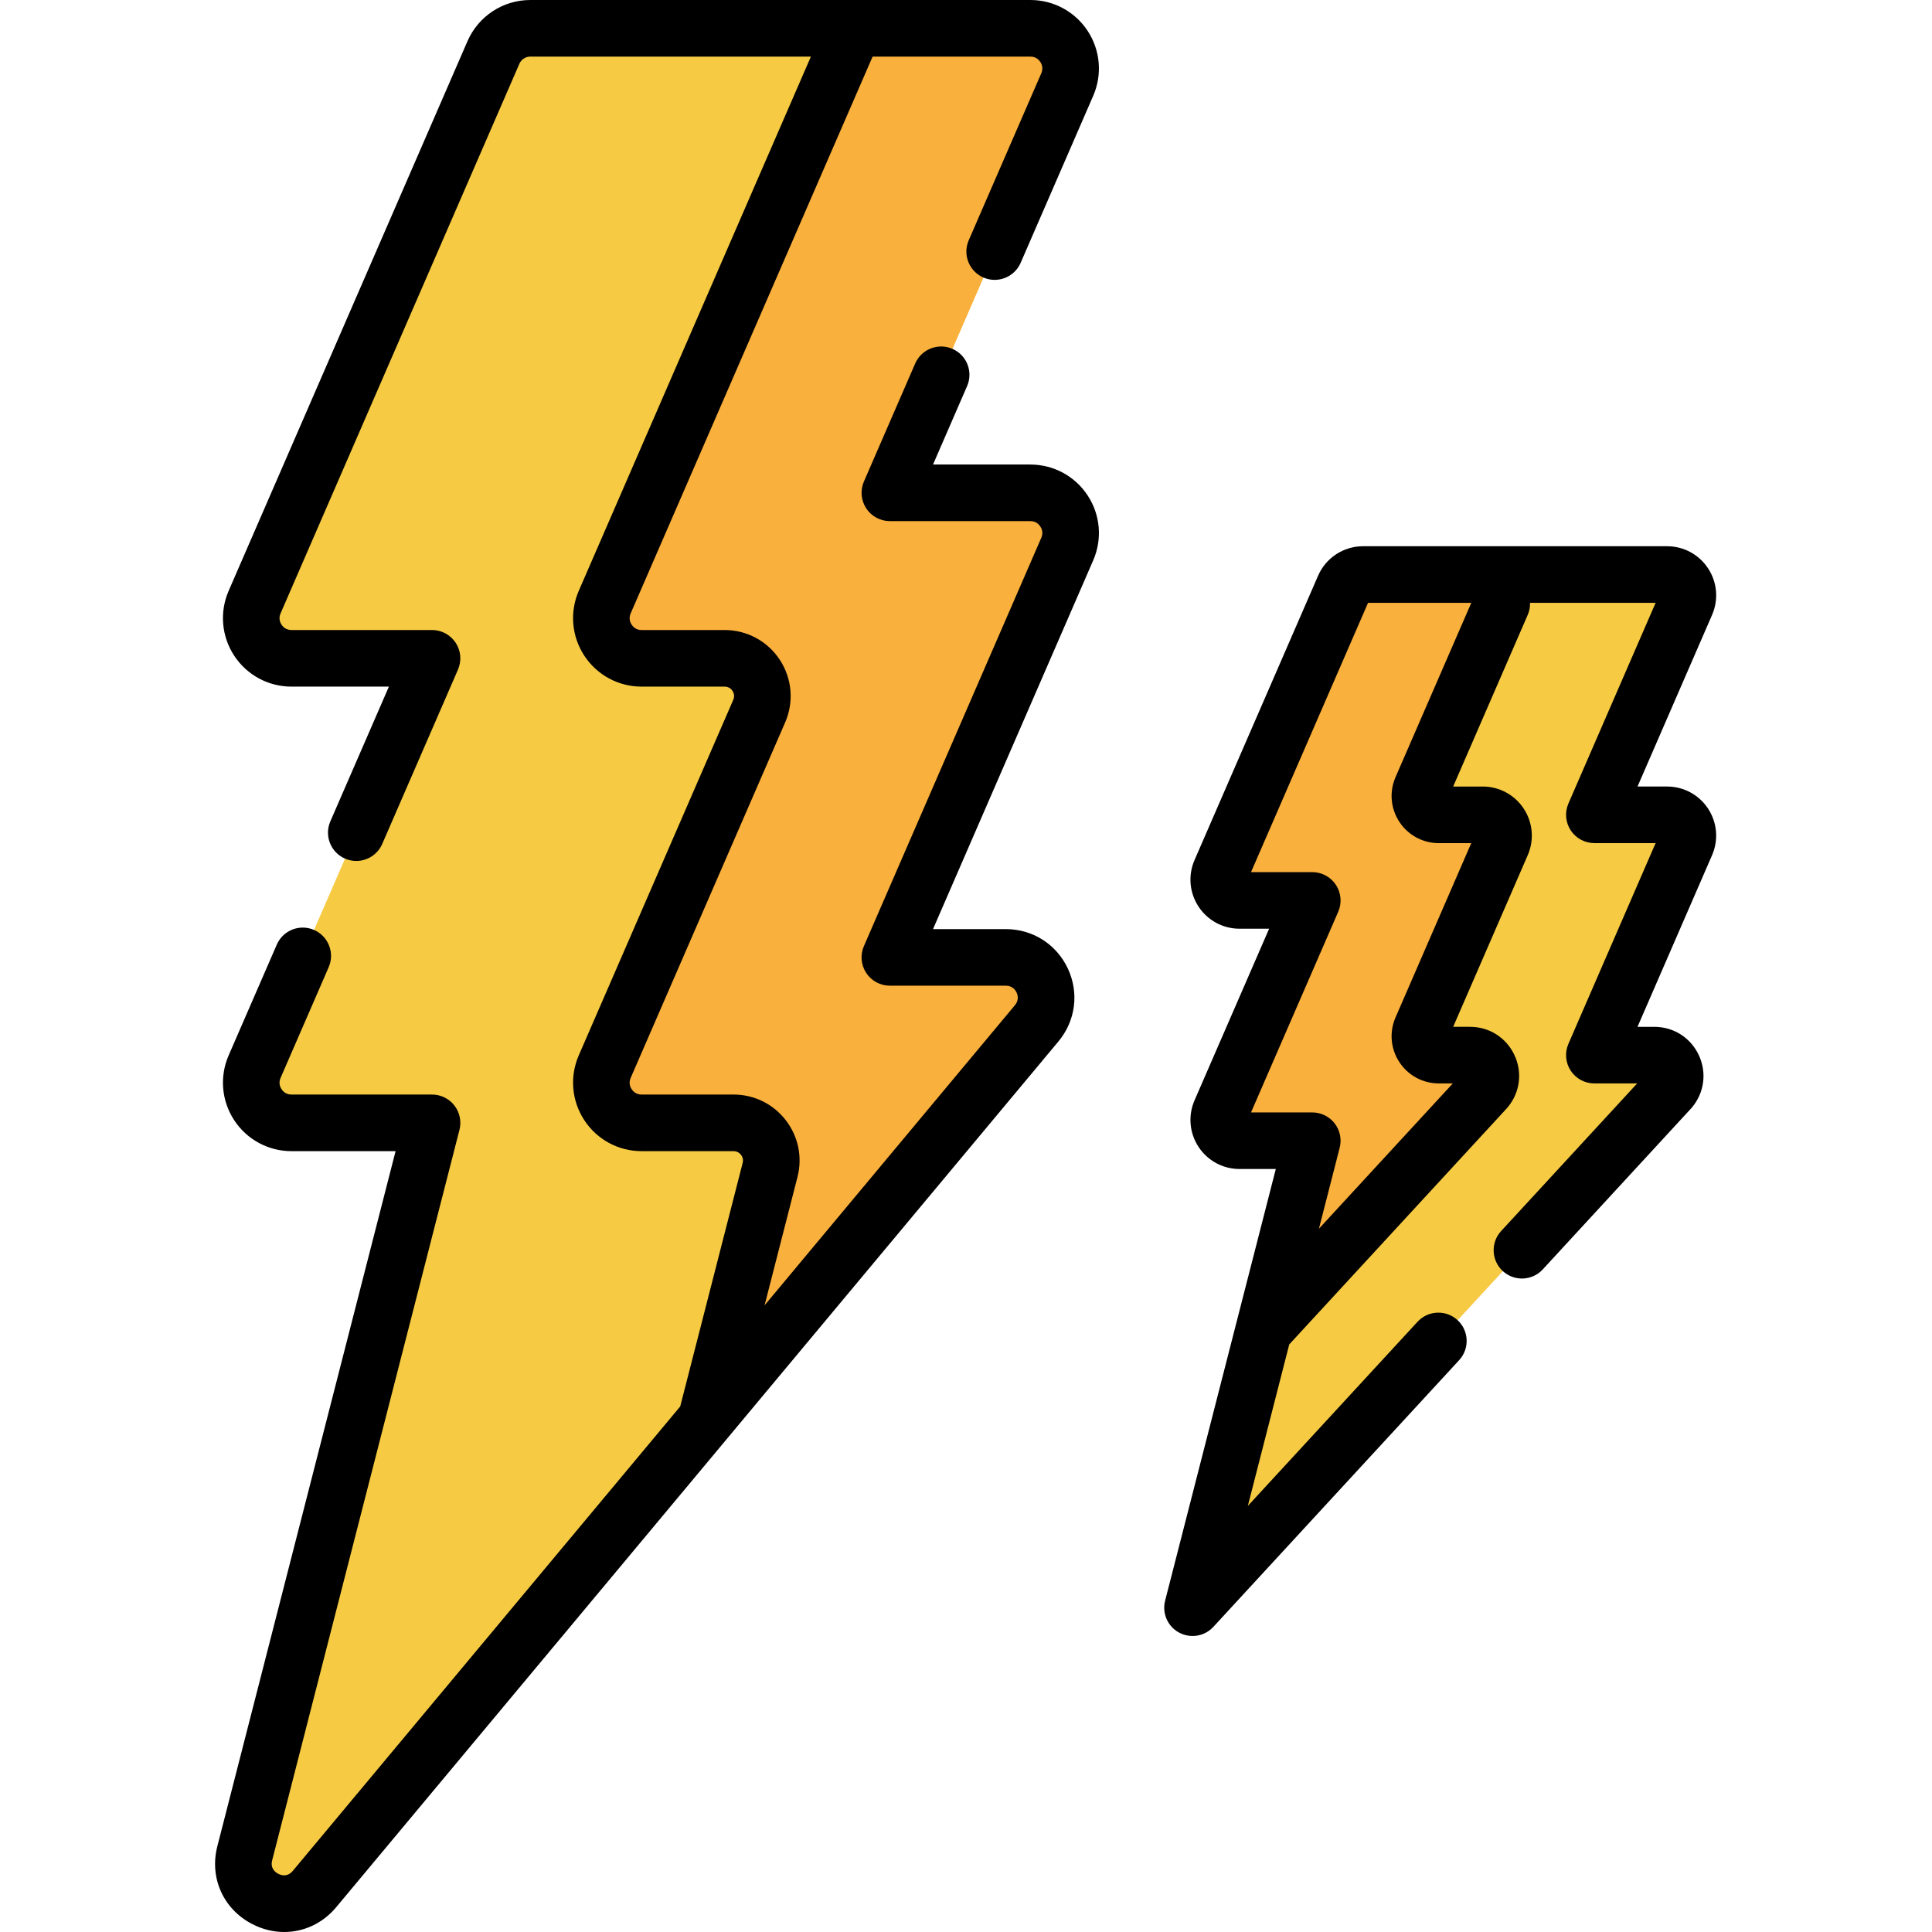 <svg height="512pt" viewBox="-57 0 512 512.001" width="512pt" xmlns="http://www.w3.org/2000/svg"><path d="m225.84 145.496-47.016 108.223h30.73c9.035 0 13.965 10.535 8.18 17.473l-87.621 105.035-103.75 124.371c-7.273 8.715-21.316 1.527-18.496-9.469l49.633-193.562h-37.254c-7.672 0-12.824-7.863-9.77-14.895l47.023-108.211h-37.254c-7.672 0-12.824-7.859-9.77-14.895l63.293-145.66c1.691-3.891 5.527-6.406 9.77-6.406h132.531c7.672 0 12.824 7.863 9.77 14.895l-47.016 108.211h37.246c7.668-.004 12.824 7.859 9.77 14.891zm0 0" fill="#f6cb43"/><path d="m225.84 145.496-47.016 108.223h30.73c9.035 0 13.965 10.535 8.18 17.473l-87.621 105.035 16.969-66.18c1.621-6.324-3.156-12.48-9.688-12.48h-24.367c-7.668 0-12.824-7.863-9.766-14.895l40.945-94.227c2.867-6.602-1.973-13.984-9.172-13.984h-22.008c-7.668 0-12.824-7.859-9.766-14.895l66.074-152.066h46.734c7.668 0 12.824 7.859 9.77 14.895l-47.016 108.211h37.246c7.668-.004 12.824 7.859 9.77 14.891zm0 0" fill="#fab03c"/><path d="m389.844 223.641-24.32 55.98h15.898c4.672 0 7.223 5.449 4.23 9.039l-126.617 137.398 31.73-123.758h-19.27c-3.969 0-6.633-4.066-5.055-7.703l24.324-55.977h-19.27c-3.969 0-6.633-4.062-5.055-7.703l32.742-75.348c.875-2.012 2.859-3.312 5.055-3.312h80.555c3.965 0 6.633 4.066 5.055 7.703l-24.32 55.977h19.266c3.965 0 6.633 4.066 5.051 7.703zm0 0" fill="#fab03c"/><path d="m389.848 223.641-24.32 55.977h15.891c4.68 0 7.23 5.449 4.23 9.039l-126.613 137.406 18.836-73.469 58.918-63.938c3-3.59.449-9.039-4.23-9.039h-8.266c-3.598 0-6.02-3.691-4.586-6.992l21.281-48.984c1.582-3.641-1.09-7.699-5.059-7.699h-11.637c-3.598 0-6.02-3.691-4.586-6.992l21.281-48.988c1.582-3.637-1.09-7.707-5.059-7.707h48.859c3.969 0 6.637 4.07 5.059 7.707l-24.32 55.98h19.262c3.969 0 6.637 4.059 5.059 7.699zm0 0" fill="#f6cb43"/><path d="m216.07 123.105h-25.809l9.031-20.789c1.652-3.801-.09-8.219-3.891-9.871-3.797-1.648-8.215.094-9.867 3.891l-13.59 31.277c-1.008 2.32-.777 4.988.609 7.102 1.383 2.113 3.742 3.387 6.27 3.387h37.246c1.48 0 2.285.891 2.633 1.426.352.531.848 1.625.258 2.98l-47.016 108.223c-1.008 2.316-.777 4.988.609 7.102 1.383 2.113 3.742 3.387 6.27 3.387h30.73c1.742 0 2.535 1.137 2.855 1.816.316.676.68 2.012-.438 3.352l-66.348 79.539 8.723-34.016c1.352-5.277.211-10.77-3.129-15.074-3.336-4.301-8.375-6.77-13.824-6.77h-24.367c-1.48 0-2.285-.895-2.637-1.422-.348-.531-.844-1.625-.254-2.984l40.945-94.227c2.359-5.426 1.828-11.621-1.414-16.57-3.246-4.949-8.719-7.902-14.637-7.902h-22.004c-1.48 0-2.289-.891-2.637-1.422s-.844-1.625-.254-2.984l64.117-147.555h41.816c1.48 0 2.285.891 2.637 1.422.348.531.844 1.625.254 2.984l-19.234 44.273c-1.652 3.797.09 8.215 3.891 9.867 3.793 1.648 8.215-.094 9.867-3.891l19.234-44.273c2.445-5.629 1.895-12.055-1.469-17.188-3.367-5.133-9.043-8.195-15.18-8.195h-132.535c-7.23 0-13.762 4.285-16.645 10.918l-63.293 145.66c-2.445 5.629-1.895 12.055 1.469 17.184 3.367 5.133 9.043 8.199 15.18 8.199h25.82l-15.52 35.711c-1.652 3.797.09 8.215 3.887 9.867.973.422 1.988.625 2.984.625 2.898 0 5.656-1.691 6.883-4.516l20.074-46.199c1.008-2.316.781-4.988-.605-7.102-1.387-2.113-3.742-3.387-6.27-3.387h-37.254c-1.48 0-2.289-.891-2.637-1.422s-.844-1.625-.254-2.984l63.293-145.66c.5-1.148 1.633-1.895 2.887-1.895h74.363l-61.516 141.578c-2.449 5.629-1.898 12.051 1.465 17.184 3.367 5.133 9.043 8.199 15.18 8.199h22.008c1.172 0 1.812.707 2.09 1.129.273.422.668 1.289.203 2.367l-40.945 94.223c-2.449 5.633-1.898 12.055 1.469 17.188 3.363 5.133 9.039 8.199 15.176 8.199h24.367c1.066 0 1.695.605 1.977.965.281.363.711 1.121.445 2.156l-16.551 64.539-102.66 123.066c-1.406 1.684-3.02 1.215-3.855.785-.84-.43-2.16-1.465-1.617-3.586l49.633-193.566c.574-2.242.078-4.629-1.34-6.457-1.422-1.832-3.609-2.902-5.926-2.902h-37.254c-1.48 0-2.289-.895-2.637-1.422-.348-.531-.844-1.625-.254-2.984l12.754-29.352c1.652-3.797-.09-8.215-3.887-9.867-3.801-1.652-8.219.09-9.867 3.891l-12.758 29.348c-2.445 5.633-1.895 12.055 1.469 17.188 3.367 5.133 9.043 8.199 15.18 8.199h27.59l-47.234 184.199c-2.152 8.406 1.586 16.711 9.312 20.664 2.723 1.395 5.594 2.07 8.414 2.07 5.184 0 10.195-2.281 13.793-6.598l191.371-229.406c4.562-5.469 5.52-12.871 2.504-19.32-3.02-6.449-9.32-10.457-16.441-10.457h-19.293l42.457-97.734c2.445-5.629 1.895-12.055-1.473-17.184-3.367-5.133-9.039-8.195-15.176-8.195zm0 0"/><path d="m395.672 214.312c-2.414-3.68-6.48-5.875-10.879-5.875h-7.832l19.762-45.488c1.754-4.035 1.359-8.641-1.055-12.316-2.41-3.68-6.477-5.875-10.875-5.875h-80.559c-5.184 0-9.863 3.07-11.93 7.824l-32.742 75.348c-1.754 4.035-1.355 8.641 1.055 12.32 2.414 3.676 6.48 5.871 10.879 5.871h7.836l-19.77 45.488c-1.75 4.035-1.355 8.641 1.055 12.316 2.414 3.68 6.48 5.875 10.879 5.875h9.605l-29.332 114.395c-.855 3.328.664 6.812 3.684 8.453 1.129.613 2.359.91 3.578.91 2.043 0 4.059-.836 5.52-2.418l65.148-70.695c2.805-3.047 2.609-7.789-.438-10.598-3.043-2.805-7.789-2.613-10.598.434l-44.973 48.801 10.973-42.793 57.641-62.551c.082-.09.16-.18.238-.273 3.277-3.918 3.969-9.227 1.805-13.852-2.16-4.625-6.68-7.496-11.789-7.496h-4.453l19.766-45.492c1.75-4.031 1.355-8.637-1.055-12.309-2.414-3.68-6.484-5.875-10.887-5.875h-7.824l19.762-45.492c.453-1.043.645-2.129.613-3.191h33.277l-23.109 53.188c-1.008 2.32-.781 4.988.605 7.102 1.387 2.113 3.746 3.387 6.273 3.387h16.23l-23.109 53.199c-1.008 2.316-.781 4.988.605 7.102 1.387 2.113 3.742 3.387 6.27 3.387h11.348l-36.055 39.121c-2.805 3.047-2.613 7.793.434 10.598 3.047 2.809 7.789 2.617 10.598-.43l39.32-42.668c.082-.094.164-.184.242-.277 3.27-3.922 3.957-9.227 1.793-13.852-2.164-4.621-6.68-7.492-11.781-7.492h-4.461l19.762-45.492c1.754-4.035 1.359-8.637-1.051-12.316zm-82.844-8.352c-1.684 3.875-1.305 8.301 1.016 11.836 2.316 3.531 6.227 5.645 10.449 5.645h8.605l-20.07 46.195c-1.684 3.879-1.305 8.301 1.016 11.836 2.316 3.535 6.227 5.645 10.449 5.645h3.719l-35.48 38.504 5.5-21.457c.578-2.242.082-4.629-1.336-6.457-1.422-1.832-3.609-2.902-5.926-2.902h-16.238l23.117-53.191c1.004-2.32.777-4.988-.609-7.102-1.387-2.113-3.742-3.387-6.27-3.387h-16.238l31.012-71.367h27.363zm0 0"/></svg>